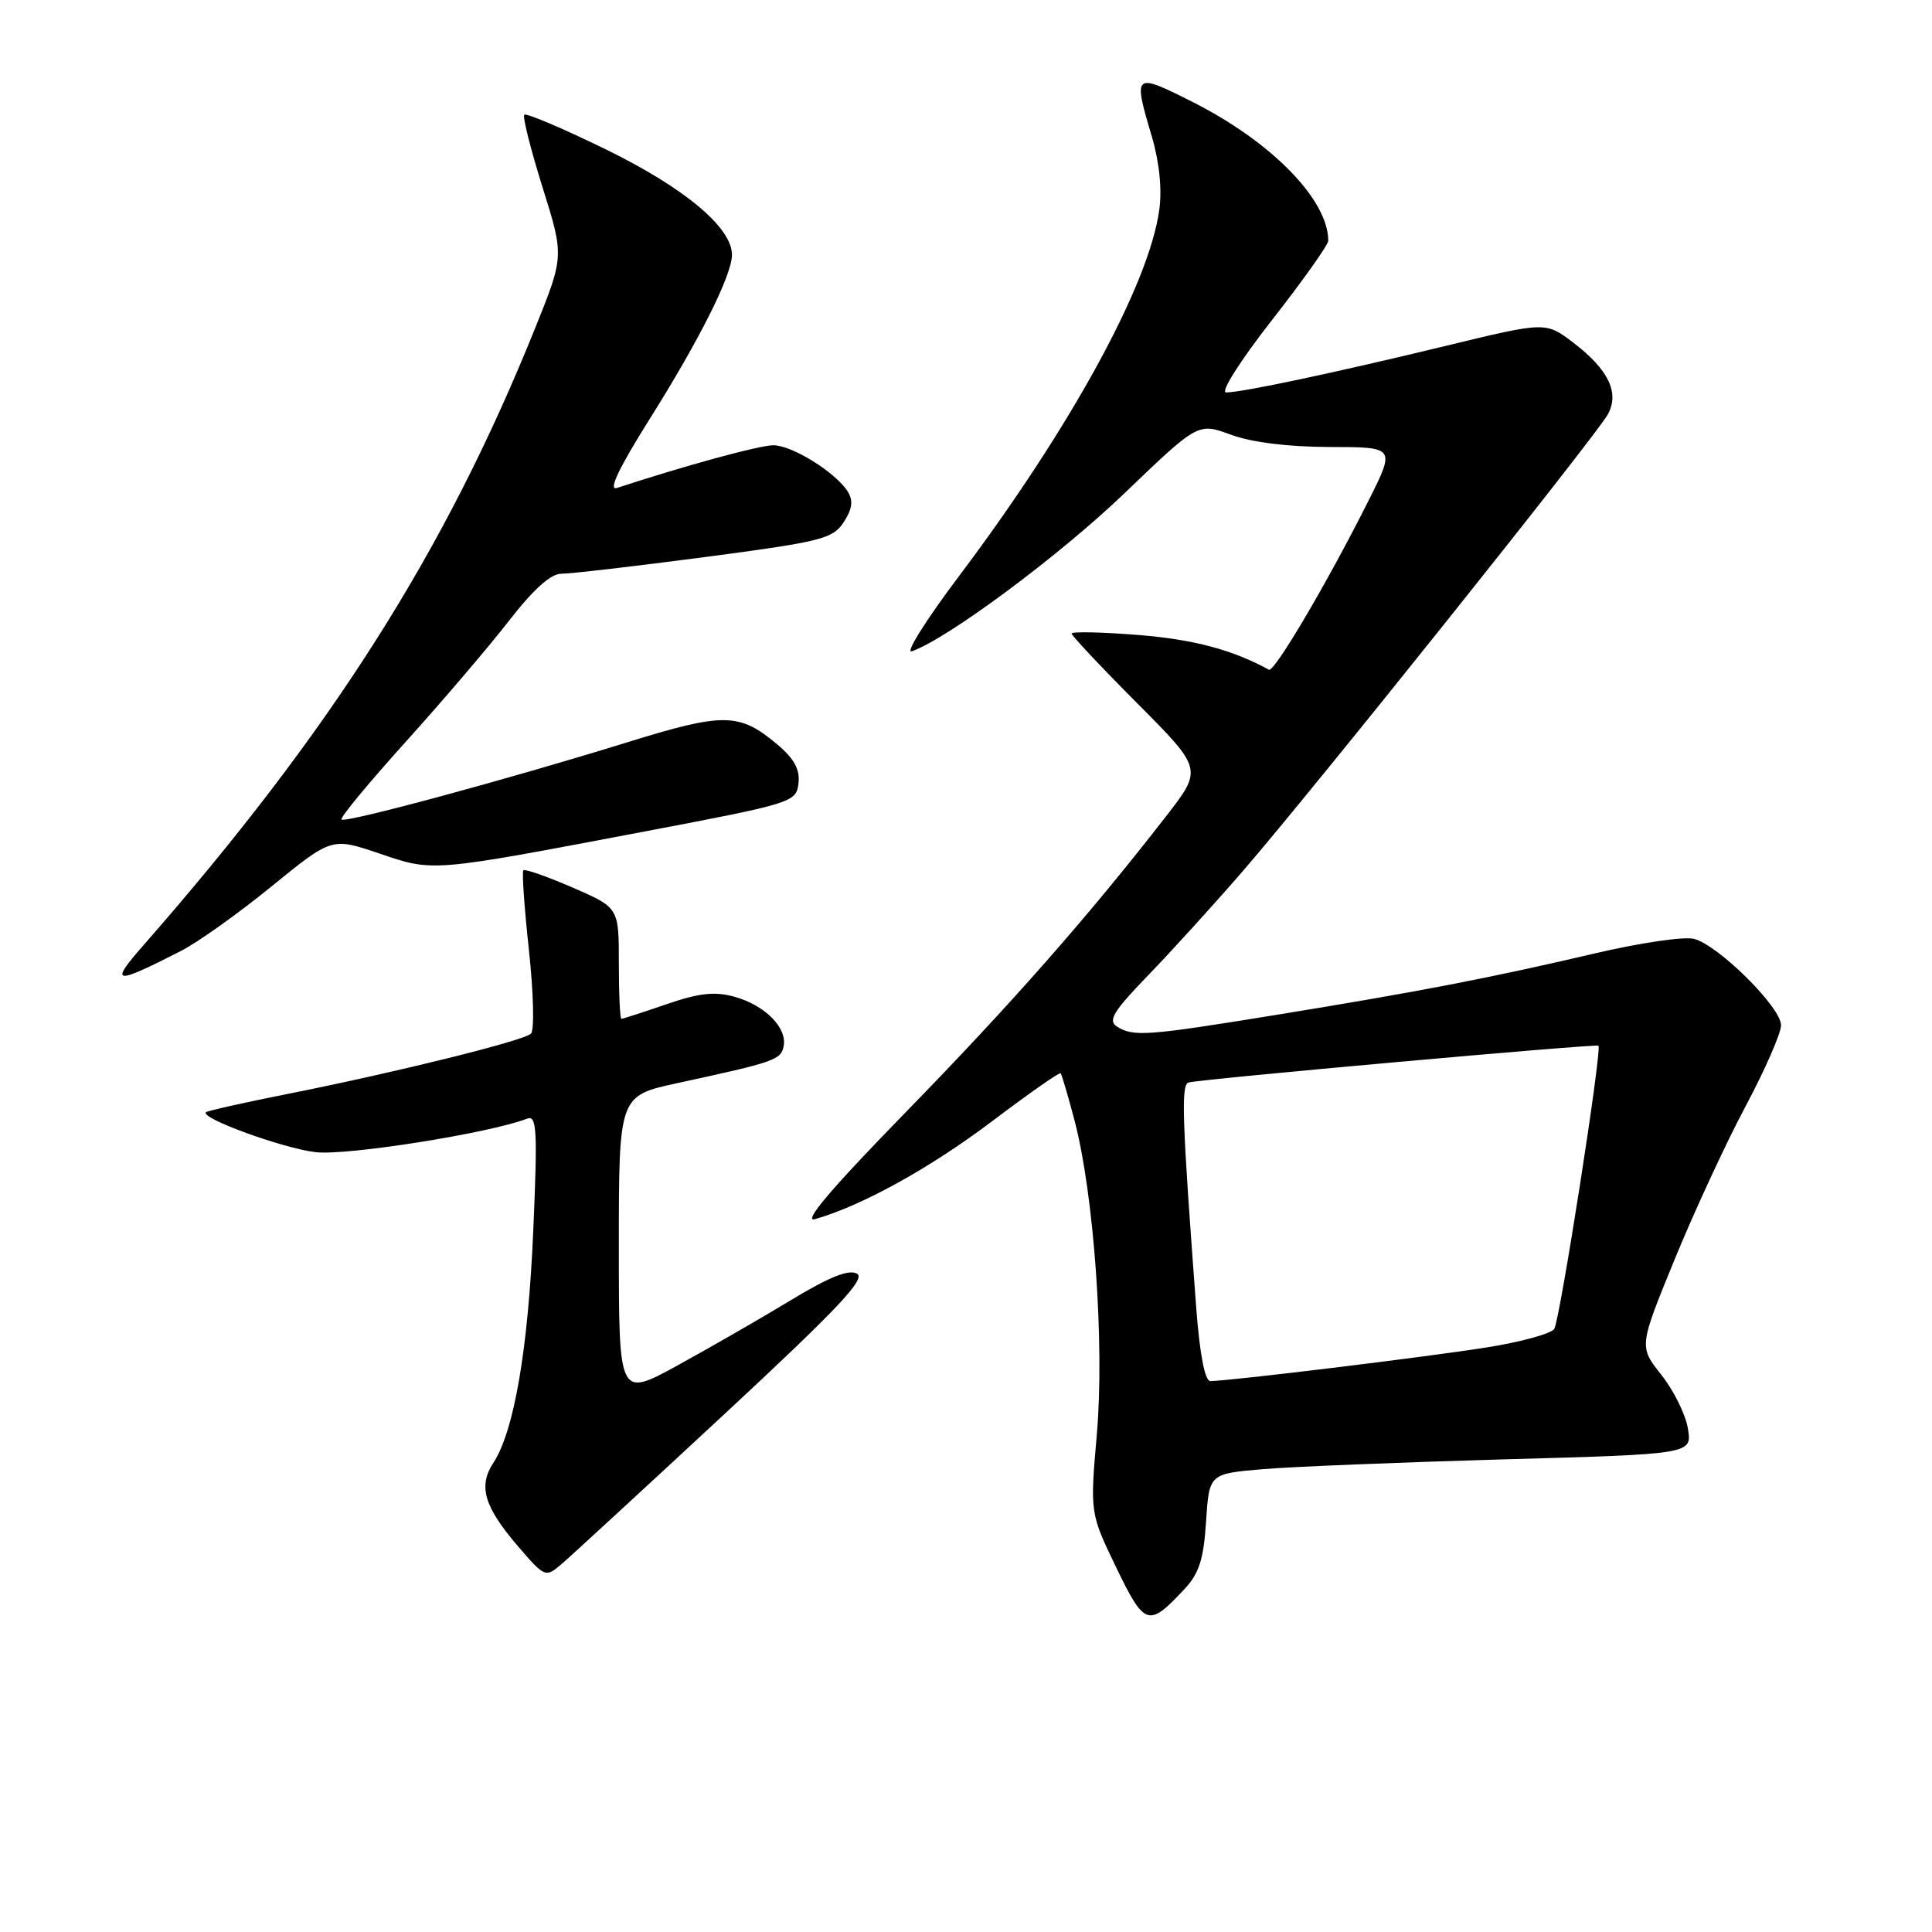 <?xml version="1.0" encoding="UTF-8" standalone="no"?>
<!DOCTYPE svg PUBLIC "-//W3C//DTD SVG 1.1//EN" "http://www.w3.org/Graphics/SVG/1.1/DTD/svg11.dtd" >
<svg xmlns="http://www.w3.org/2000/svg" xmlns:xlink="http://www.w3.org/1999/xlink" version="1.1" viewBox="0 0 256 256">
 <g >
 <path fill="currentColor"
d=" M 156.95 210.56 C 158.89 208.49 159.49 206.60 159.81 201.61 C 160.22 195.28 160.22 195.28 167.36 194.67 C 171.29 194.34 185.69 193.76 199.36 193.37 C 224.21 192.68 224.21 192.68 223.66 189.31 C 223.36 187.45 221.78 184.24 220.14 182.18 C 217.17 178.43 217.17 178.43 221.86 166.97 C 224.44 160.66 228.68 151.51 231.27 146.64 C 233.87 141.76 236.00 136.91 236.00 135.85 C 236.00 133.47 227.66 125.20 224.45 124.40 C 223.15 124.07 217.23 124.94 211.29 126.34 C 197.33 129.61 188.03 131.40 169.03 134.49 C 151.91 137.27 150.17 137.40 148.00 136.02 C 146.77 135.24 147.52 134.01 152.09 129.28 C 155.17 126.10 160.82 119.88 164.65 115.46 C 173.84 104.86 211.62 57.58 213.07 54.87 C 214.60 52.01 213.12 48.96 208.48 45.41 C 204.81 42.62 204.81 42.62 191.66 45.81 C 176.92 49.38 164.58 52.00 162.46 52.00 C 161.67 52.00 164.33 47.80 168.52 42.44 C 172.64 37.18 176.00 32.44 176.00 31.90 C 176.00 26.47 168.48 18.78 158.02 13.51 C 150.22 9.58 150.12 9.67 152.61 18.04 C 153.62 21.45 153.99 25.06 153.61 27.80 C 152.26 37.70 141.88 56.67 127.05 76.37 C 122.70 82.15 119.89 86.62 120.82 86.30 C 125.56 84.64 140.40 73.61 149.01 65.35 C 158.75 56.00 158.75 56.00 163.12 57.61 C 165.88 58.62 170.73 59.22 176.20 59.23 C 184.90 59.24 184.90 59.24 181.32 66.37 C 175.89 77.19 168.85 89.13 168.14 88.74 C 163.29 86.09 158.17 84.73 150.85 84.14 C 145.98 83.75 142.00 83.67 142.00 83.95 C 142.00 84.23 145.91 88.39 150.68 93.18 C 159.37 101.91 159.37 101.91 154.48 108.20 C 144.17 121.48 134.00 133.03 120.01 147.38 C 110.11 157.53 106.29 162.03 108.00 161.54 C 114.22 159.76 123.21 154.79 131.38 148.63 C 136.26 144.94 140.38 142.05 140.54 142.21 C 140.69 142.37 141.52 145.20 142.39 148.50 C 144.96 158.31 146.37 178.13 145.34 190.00 C 144.43 200.50 144.43 200.50 147.90 207.69 C 151.68 215.51 152.18 215.67 156.95 210.56 Z  M 95.78 187.57 C 110.95 173.49 114.77 169.45 113.56 168.77 C 112.47 168.16 109.87 169.20 104.76 172.30 C 100.77 174.72 94.01 178.60 89.75 180.94 C 82.00 185.18 82.00 185.18 82.00 165.19 C 82.00 145.20 82.00 145.20 89.75 143.52 C 102.73 140.71 103.48 140.44 103.84 138.61 C 104.31 136.16 101.34 133.19 97.31 132.07 C 94.70 131.35 92.62 131.58 88.30 133.07 C 85.21 134.13 82.53 135.00 82.34 135.00 C 82.15 135.00 82.00 131.68 82.00 127.63 C 82.00 120.26 82.00 120.26 75.86 117.60 C 72.49 116.14 69.56 115.11 69.35 115.32 C 69.14 115.52 69.48 120.30 70.09 125.94 C 70.70 131.58 70.82 136.55 70.35 136.97 C 69.31 137.93 52.24 142.15 38.07 144.96 C 32.33 146.10 27.48 147.19 27.29 147.38 C 26.50 148.16 37.46 152.15 41.82 152.67 C 45.94 153.15 64.79 150.17 69.84 148.23 C 71.13 147.73 71.24 149.65 70.66 163.08 C 69.98 178.81 68.12 189.64 65.37 193.84 C 63.35 196.93 64.14 199.63 68.58 204.82 C 72.17 209.01 72.28 209.06 74.35 207.30 C 75.51 206.31 85.16 197.43 95.78 187.57 Z  M 23.95 126.02 C 26.16 124.90 31.57 121.05 35.96 117.47 C 43.96 110.96 43.96 110.96 50.23 113.08 C 57.48 115.54 56.89 115.59 85.50 110.16 C 105.03 106.45 105.51 106.30 105.80 103.81 C 106.02 101.97 105.25 100.54 102.98 98.63 C 97.97 94.42 95.91 94.39 83.15 98.35 C 67.24 103.28 45.76 109.09 45.25 108.59 C 45.03 108.36 48.84 103.75 53.72 98.34 C 58.60 92.93 64.78 85.69 67.45 82.25 C 70.69 78.07 72.99 76.01 74.40 76.02 C 75.55 76.03 84.09 75.04 93.36 73.82 C 108.83 71.78 110.35 71.40 111.79 69.20 C 112.93 67.45 113.08 66.35 112.34 65.15 C 110.76 62.61 104.96 59.00 102.47 59.00 C 100.64 59.00 90.79 61.69 81.74 64.66 C 80.56 65.05 81.98 62.06 86.06 55.56 C 92.69 45.02 96.97 36.48 96.99 33.78 C 97.01 30.17 90.72 24.90 80.31 19.81 C 74.60 17.02 69.72 14.95 69.47 15.20 C 69.22 15.45 70.31 19.76 71.88 24.79 C 74.75 33.94 74.75 33.94 70.92 43.45 C 59.02 73.03 43.91 96.84 19.00 125.26 C 14.44 130.46 15.06 130.56 23.95 126.02 Z  M 158.51 173.35 C 156.63 148.25 156.48 143.76 157.48 143.44 C 158.82 143.01 211.41 138.29 211.80 138.56 C 212.32 138.92 206.71 174.85 205.95 176.08 C 205.56 176.72 201.47 177.84 196.87 178.56 C 188.93 179.82 162.79 183.00 160.37 183.00 C 159.66 183.00 158.97 179.44 158.51 173.35 Z "/>
</g>
</svg>